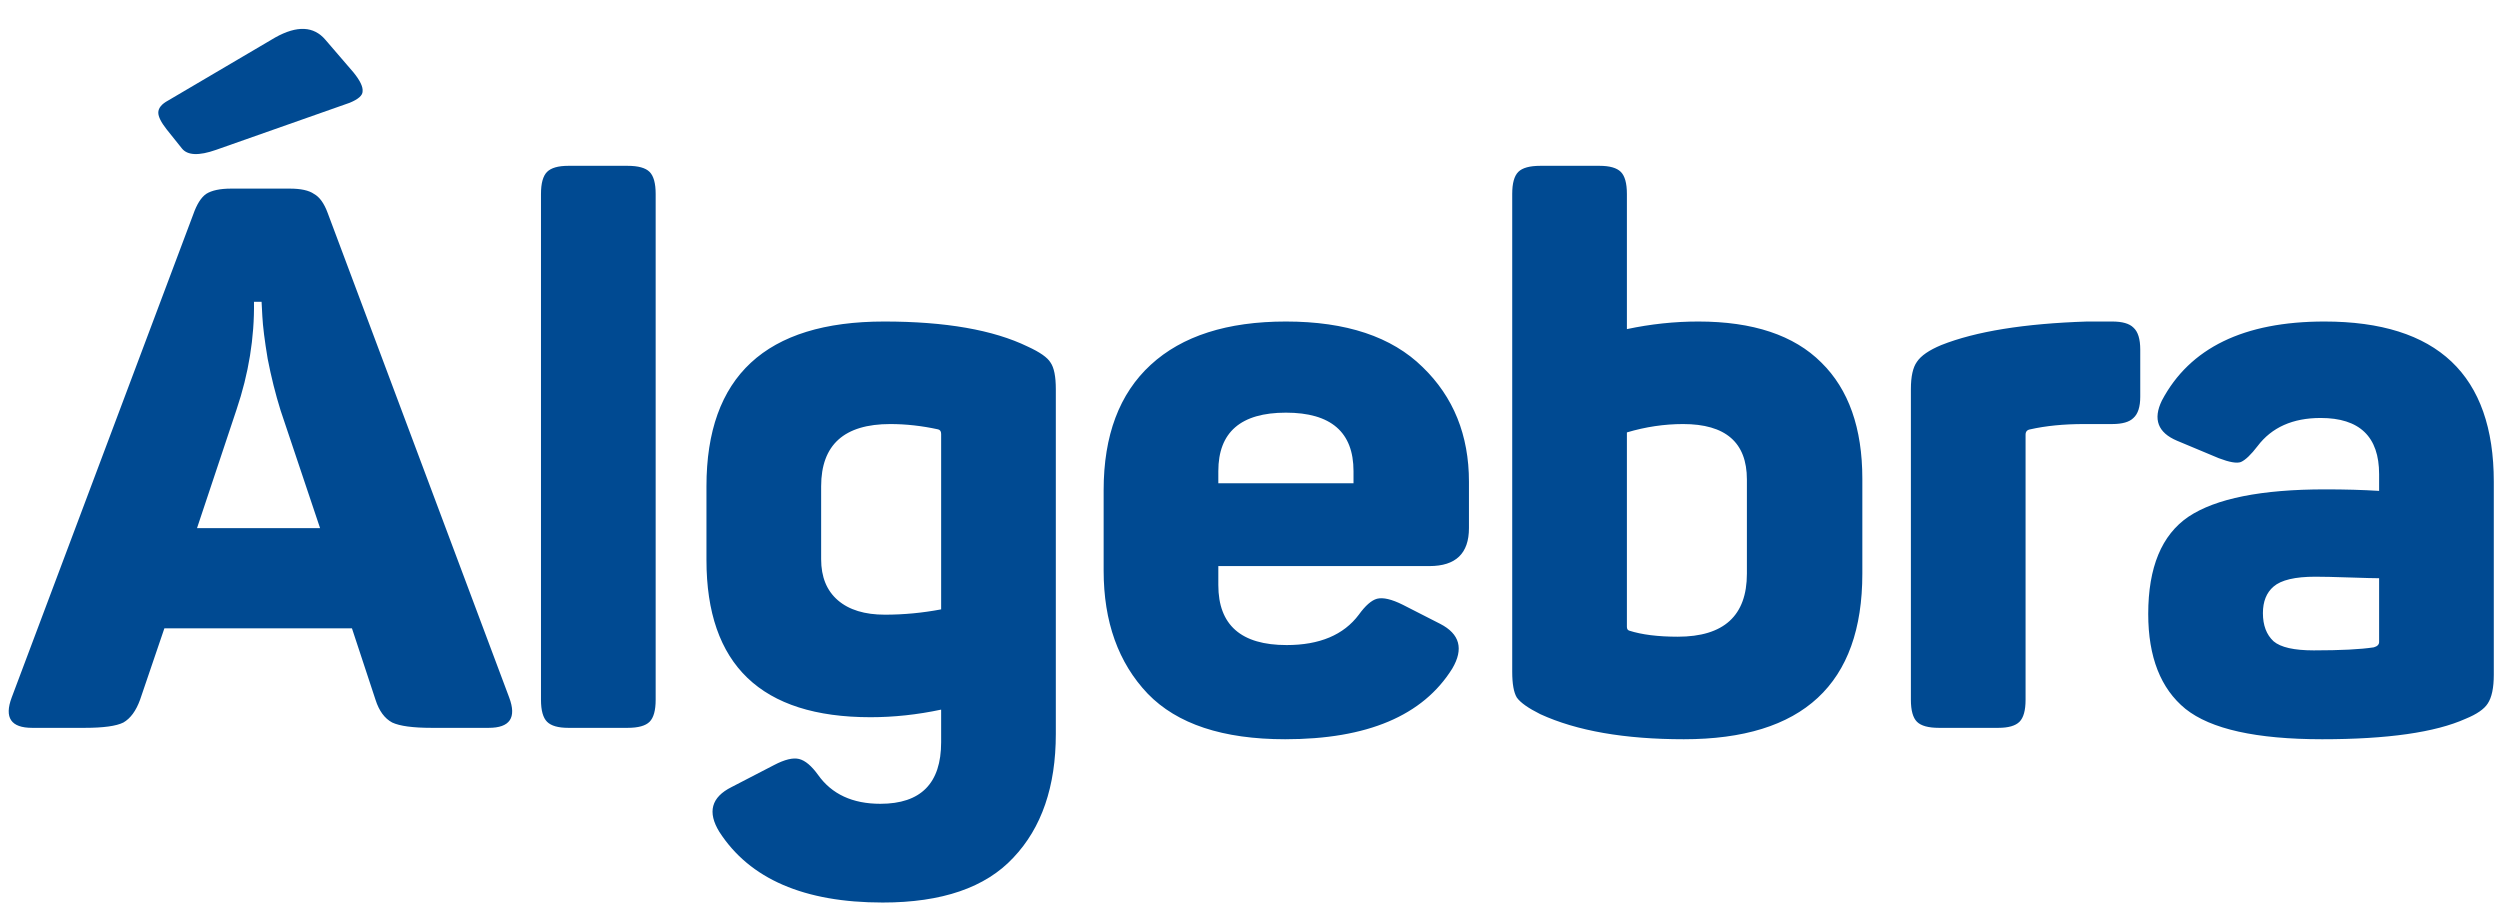 <svg width="79" height="29" viewBox="0 0 79 29" fill="none" xmlns="http://www.w3.org/2000/svg">
<path d="M8.698 1.184C9.386 0.8 9.914 0.824 10.282 1.256L11.17 2.288C11.378 2.544 11.474 2.744 11.458 2.888C11.458 3.016 11.322 3.136 11.05 3.248L6.826 4.736C6.282 4.928 5.922 4.912 5.746 4.688L5.266 4.088C5.09 3.864 5.002 3.688 5.002 3.56C5.002 3.416 5.106 3.288 5.314 3.176L8.698 1.184ZM16.09 22.04C16.33 22.68 16.114 23 15.442 23H13.642C13.05 23 12.634 22.944 12.394 22.832C12.154 22.704 11.978 22.464 11.866 22.112L11.122 19.856H5.194L4.426 22.112C4.298 22.464 4.122 22.704 3.898 22.832C3.674 22.944 3.266 23 2.674 23H1.018C0.346 23 0.13 22.68 0.37 22.04L6.106 6.776C6.218 6.456 6.354 6.24 6.514 6.128C6.69 6.016 6.954 5.96 7.306 5.96H9.154C9.506 5.96 9.762 6.016 9.922 6.128C10.098 6.224 10.242 6.424 10.354 6.728L16.09 22.04ZM8.866 12.968C8.706 12.456 8.57 11.912 8.458 11.336C8.362 10.76 8.306 10.312 8.29 9.992L8.266 9.536H8.026C8.042 10.672 7.858 11.808 7.474 12.944L6.226 16.688H10.114L8.866 12.968ZM20.719 22.112C20.719 22.448 20.655 22.68 20.527 22.808C20.399 22.936 20.167 23 19.831 23H17.959C17.639 23 17.415 22.936 17.287 22.808C17.159 22.68 17.095 22.448 17.095 22.112V6.128C17.095 5.792 17.159 5.56 17.287 5.432C17.415 5.304 17.639 5.24 17.959 5.24H19.831C20.167 5.24 20.399 5.304 20.527 5.432C20.655 5.56 20.719 5.792 20.719 6.128V22.112ZM22.324 15.368C22.324 11.896 24.196 10.16 27.94 10.16C29.876 10.16 31.388 10.424 32.476 10.952C32.86 11.128 33.1 11.296 33.196 11.456C33.308 11.616 33.364 11.896 33.364 12.296V23.192C33.364 24.856 32.916 26.16 32.02 27.104C31.14 28.048 29.764 28.52 27.892 28.52C25.412 28.52 23.692 27.776 22.732 26.288C22.348 25.664 22.476 25.192 23.116 24.872L24.46 24.176C24.796 24 25.06 23.936 25.252 23.984C25.444 24.032 25.644 24.2 25.852 24.488C26.284 25.096 26.94 25.4 27.82 25.4C29.1 25.4 29.74 24.752 29.74 23.456V22.424C28.988 22.584 28.244 22.664 27.508 22.664C24.052 22.664 22.324 21.008 22.324 17.696V15.368ZM29.644 13.568C29.132 13.456 28.628 13.4 28.132 13.4C26.676 13.4 25.948 14.056 25.948 15.368V17.672C25.948 18.232 26.124 18.664 26.476 18.968C26.828 19.272 27.324 19.424 27.964 19.424C28.556 19.424 29.148 19.368 29.74 19.256V13.712C29.74 13.632 29.708 13.584 29.644 13.568ZM34.875 15.488C34.875 13.76 35.371 12.44 36.363 11.528C37.355 10.616 38.779 10.16 40.635 10.16C42.539 10.16 43.979 10.64 44.955 11.6C45.931 12.544 46.419 13.752 46.419 15.224V16.688C46.419 17.488 46.003 17.888 45.171 17.888H38.499V18.488C38.499 19.752 39.219 20.384 40.659 20.384C41.699 20.384 42.459 20.064 42.939 19.424C43.147 19.136 43.339 18.968 43.515 18.92C43.707 18.872 43.979 18.936 44.331 19.112L45.507 19.712C46.131 20.032 46.259 20.504 45.891 21.128C44.963 22.616 43.203 23.36 40.611 23.36C38.643 23.36 37.195 22.88 36.267 21.92C35.339 20.944 34.875 19.648 34.875 18.032V15.488ZM42.771 14.888C42.771 13.656 42.059 13.04 40.635 13.04C39.211 13.04 38.499 13.656 38.499 14.888V15.272H42.771V14.888ZM50.546 5.24C50.866 5.24 51.09 5.304 51.218 5.432C51.346 5.56 51.41 5.792 51.41 6.128V10.4C52.162 10.24 52.914 10.16 53.666 10.16C55.394 10.16 56.69 10.592 57.554 11.456C58.418 12.304 58.85 13.528 58.85 15.128V18.128C58.85 21.616 56.97 23.36 53.21 23.36C51.338 23.36 49.826 23.096 48.674 22.568C48.29 22.376 48.042 22.2 47.93 22.04C47.834 21.88 47.786 21.608 47.786 21.224V6.128C47.786 5.792 47.85 5.56 47.978 5.432C48.106 5.304 48.338 5.24 48.674 5.24H50.546ZM55.202 15.152C55.202 13.984 54.53 13.4 53.186 13.4C52.594 13.4 52.002 13.488 51.41 13.664V19.808C51.41 19.872 51.434 19.912 51.482 19.928C51.882 20.056 52.394 20.12 53.018 20.12C54.474 20.12 55.202 19.456 55.202 18.128V15.152ZM65.952 10.16H66.744C67.064 10.16 67.288 10.224 67.416 10.352C67.56 10.48 67.632 10.712 67.632 11.048V12.536C67.632 12.856 67.56 13.08 67.416 13.208C67.288 13.336 67.064 13.4 66.744 13.4H65.856C65.216 13.4 64.648 13.456 64.152 13.568C64.056 13.584 64.008 13.64 64.008 13.736V22.112C64.008 22.448 63.944 22.68 63.816 22.808C63.688 22.936 63.464 23 63.144 23H61.272C60.936 23 60.704 22.936 60.576 22.808C60.448 22.68 60.384 22.448 60.384 22.112V12.296C60.384 11.896 60.448 11.608 60.576 11.432C60.704 11.24 60.96 11.064 61.344 10.904C62.432 10.472 63.968 10.224 65.952 10.16ZM68.316 12.656C69.196 10.992 70.908 10.16 73.452 10.16C77.02 10.16 78.804 11.848 78.804 15.224V21.32C78.804 21.736 78.74 22.04 78.612 22.232C78.5 22.408 78.268 22.568 77.916 22.712C76.956 23.144 75.444 23.36 73.38 23.36C71.3 23.36 69.86 23.04 69.06 22.4C68.276 21.76 67.884 20.76 67.884 19.4C67.884 17.928 68.308 16.904 69.156 16.328C70.02 15.752 71.46 15.464 73.476 15.464C74.1 15.464 74.668 15.48 75.18 15.512V14.984C75.18 13.8 74.564 13.208 73.332 13.208C72.452 13.208 71.788 13.504 71.34 14.096C71.132 14.368 70.956 14.536 70.812 14.6C70.684 14.648 70.452 14.608 70.116 14.48L68.796 13.928C68.188 13.672 68.028 13.248 68.316 12.656ZM75.18 18.272C75.036 18.272 74.724 18.264 74.244 18.248C73.764 18.232 73.404 18.224 73.164 18.224C72.524 18.224 72.084 18.328 71.844 18.536C71.62 18.728 71.508 19.008 71.508 19.376C71.508 19.76 71.62 20.056 71.844 20.264C72.068 20.456 72.492 20.552 73.116 20.552C73.964 20.552 74.596 20.52 75.012 20.456C75.124 20.424 75.18 20.368 75.18 20.288V18.272Z" fill="#004A92"/>
</svg>

